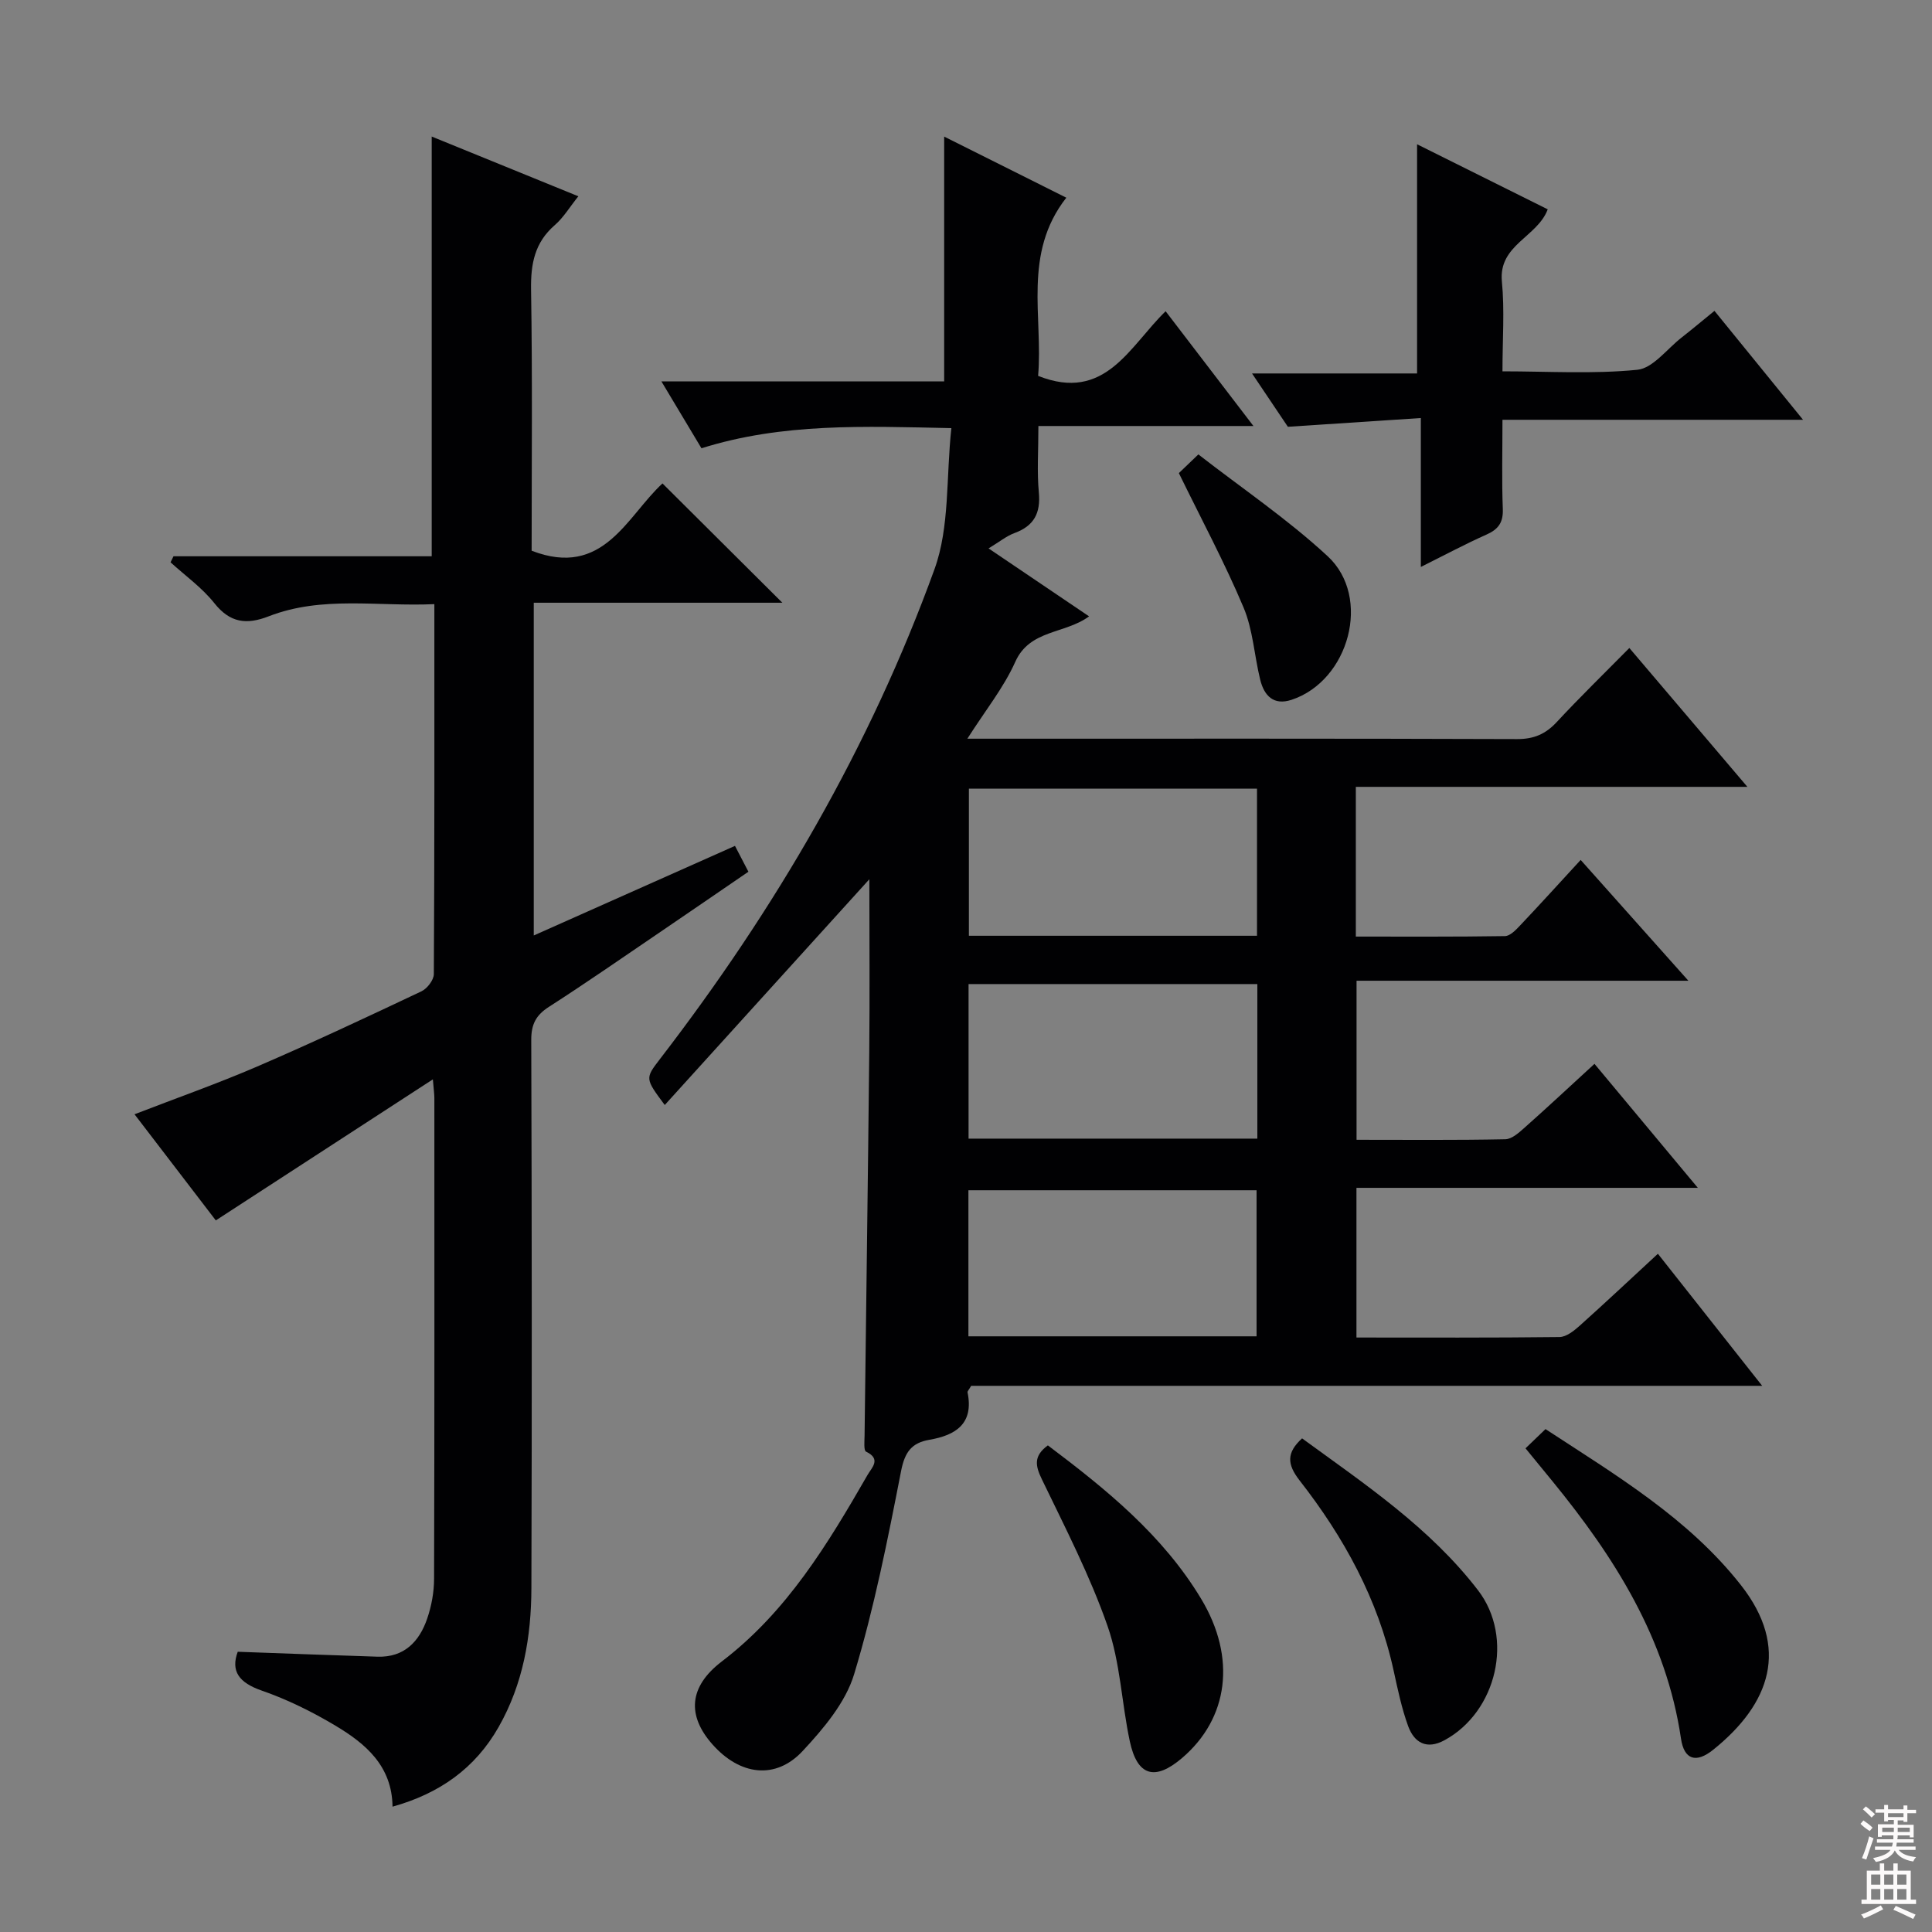 <svg enable-background="new 0 0 400 400" viewBox="0 0 400 400" xmlns="http://www.w3.org/2000/svg"><rect x="0" y="0" width="400" height="400" fill="#808080" stroke="none"/><g fill="#010103"><path d="m351.52 245.93c-24.1 0-47.17 0-70.68 0v30.99c14.13 0 28.09.07 42.04-.1 1.4-.02 2.97-1.27 4.14-2.31 5.32-4.77 10.53-9.66 16.23-14.93 7.1 8.99 14.03 17.76 21.59 27.34-55.34 0-109.7 0-163.77 0-.46.8-.79 1.11-.75 1.35 1.32 6.46-2.39 8.87-7.89 9.82-3.68.63-5.1 2.53-5.87 6.47-2.75 14.12-5.56 28.31-9.72 42.06-1.77 5.87-6.33 11.26-10.65 15.9-5.61 6.03-13.01 5.06-18.7-1.38-5.23-5.91-4.95-11.89 1.96-17.16 13.5-10.3 21.96-24.35 30.19-38.65.85-1.47 2.87-3.25-.33-4.78-.52-.25-.32-2.18-.31-3.33.32-26.48.7-52.96.97-79.43.12-11.93.02-23.86.02-35.75-14.19 15.66-28.19 31.1-42.36 46.74-4.09-5.5-4.08-5.5-.99-9.52 23.89-31.04 43.49-64.58 56.84-101.42 3.17-8.75 2.38-18.94 3.49-29.2-18.11-.38-34.96-1.1-51.74 4.17-2.58-4.31-5.19-8.66-8.29-13.84h58.54c0-17.12 0-33.65 0-50.69 8.27 4.14 16.4 8.21 25.29 12.65-9.07 11.57-4.79 24.69-5.84 36.89 13.92 5.53 18.89-6.1 26.4-13.38 6 7.85 11.74 15.34 18.18 23.76-15.25 0-29.7 0-44.52 0 0 5.14-.31 9.47.09 13.74.4 4.28-.98 6.93-5.03 8.42-1.68.62-3.14 1.83-5.38 3.18 7.08 4.79 13.73 9.29 20.81 14.07-5.02 3.69-12.28 2.7-15.28 9.42-2.39 5.34-6.19 10.05-9.92 15.91h5.81c36 0 72-.05 108 .08 3.49.01 5.91-1.04 8.23-3.54 4.75-5.12 9.76-9.99 15.02-15.32 8.11 9.55 15.9 18.71 24.44 28.75-27.69 0-54.23 0-81.07 0v31c10.39 0 20.64.06 30.88-.1 1.05-.02 2.23-1.25 3.09-2.16 4.11-4.34 8.13-8.77 12.58-13.61 7.31 8.19 14.44 16.19 22.3 25.01-23.31 0-45.78 0-68.7 0v32.93c10.27 0 20.54.1 30.8-.11 1.39-.03 2.9-1.43 4.09-2.49 4.71-4.18 9.31-8.48 14.37-13.12 7.11 8.51 13.94 16.71 21.4 25.67zm-91.2-42.19c-20.21 0-39.92 0-59.79 0v32h59.79c0-10.67 0-21.08 0-32zm-.07-40.45c-20.07 0-39.82 0-59.65 0v30.45h59.65c0-10.12 0-20.05 0-30.45zm-.09 113.38c0-10.29 0-20.31 0-30.24-20.15 0-39.87 0-59.66 0v30.24z"/><path d="m89.38 28.27c9.95 4.06 19.87 8.1 30.36 12.37-1.79 2.23-3.07 4.4-4.88 5.97-4.16 3.61-4.99 7.99-4.91 13.32.3 18.13.12 36.27.12 54.09 14.88 5.76 19.71-7.15 27.09-13.93 8.43 8.39 16.64 16.56 24.82 24.7-16.63 0-33.84 0-51.47 0v68.89c13.83-6.16 27.54-12.26 41.66-18.55.93 1.79 1.74 3.35 2.78 5.35-6.25 4.27-12.36 8.48-18.5 12.65-7.57 5.14-15.09 10.37-22.79 15.32-2.7 1.73-3.68 3.62-3.67 6.86.12 37.83.15 75.66.03 113.5-.03 10.05-1.71 19.83-6.79 28.76-4.88 8.57-12.25 13.77-21.96 16.48-.1-8.44-5.59-13.05-11.82-16.77-4.82-2.88-9.96-5.42-15.26-7.26-4.72-1.64-6.45-4.02-4.97-8.04 9.8.35 19.38.72 28.95 1.02 5.51.17 8.64-3.12 10.27-7.87.9-2.62 1.43-5.51 1.43-8.29.1-33.17.06-66.33.06-99.5 0-.79-.12-1.59-.31-3.87-15.42 10.02-30.08 19.55-44.94 29.2-5.06-6.6-10.82-14.13-16.83-21.97 8.66-3.35 17.16-6.34 25.42-9.9 11.44-4.93 22.73-10.23 33.99-15.56 1.19-.56 2.55-2.34 2.56-3.56.15-25.3.11-50.61.11-76.6-11.73.54-23.23-1.79-34.3 2.52-4.58 1.78-7.99 1.38-11.25-2.72-2.54-3.2-6.01-5.67-9.07-8.46.2-.42.4-.84.61-1.25h53.46c0-29.23 0-57.8 0-86.9z"/><path d="m294.17 86.55c-9.5.62-18 1.18-27.53 1.81-1.76-2.63-4.34-6.46-7.42-11.04h34.17c0-16.02 0-31.39 0-47.45 9 4.48 17.98 8.95 27.05 13.47-2.14 5.76-10.23 7.33-9.49 14.96.58 5.92.12 11.95.12 18.58 9.47 0 18.77.59 27.92-.32 3.22-.32 6.11-4.28 9.11-6.63 2.2-1.72 4.34-3.52 6.86-5.57 6.06 7.45 11.9 14.62 18.34 22.55-21.03 0-41.33 0-62.23 0 0 6.57-.16 12.51.07 18.44.11 2.78-.88 4.21-3.34 5.31-4.38 1.95-8.62 4.22-13.63 6.72 0-10.28 0-19.94 0-30.83z"/><path d="m315.84 299.86c1.46-1.4 2.63-2.53 4.14-3.98 14.66 9.59 29.58 18.46 40.45 32.29 10.22 13 6.06 24.61-5.72 34.09-3.59 2.89-6.04 2.04-6.68-2.3-3.05-20.7-13.74-37.53-26.62-53.3-1.67-2.05-3.36-4.11-5.57-6.8z"/><path d="m216.95 299.25c12.02 9.05 23.78 18.55 31.74 31.78 7.33 12.19 5.67 24.75-3.97 32.96-5.62 4.79-9.27 3.74-10.81-3.49-1.69-7.92-1.96-16.28-4.6-23.84-3.64-10.43-8.77-20.37-13.59-30.36-1.38-2.84-1.77-4.85 1.23-7.05z"/><path d="m269.58 297.8c13.01 9.49 26.46 18.48 36.43 31.45 7.51 9.77 3.9 25.16-6.95 31.05-3.69 2-6.26.51-7.52-2.93-1.35-3.71-2.16-7.63-3.01-11.51-3.22-14.75-10.3-27.62-19.48-39.37-2.57-3.31-2.74-5.71.53-8.69z"/><path d="m244.07 97.95c.69-.66 1.87-1.79 4.04-3.87 8.97 6.98 18.46 13.39 26.77 21.08 9.17 8.48 4.45 25.79-7.48 29.73-3.74 1.23-5.68-.88-6.49-4.17-1.22-4.97-1.49-10.3-3.44-14.93-3.88-9.23-8.65-18.11-13.4-27.84z"/></g><path d="m385.2 377.6.6-.7c.6.4 1.3.9 1.9 1.5l-.6.7c-.8-.5-1.4-1-1.9-1.5zm.3 7.1c.6-1.4 1.1-2.9 1.5-4.5.3.1.6.3.9.4-.5 1.4-1 2.9-1.5 4.4zm.2-10.1.6-.6c.7.5 1.3 1.1 1.9 1.6l-.7.7c-.6-.6-1.2-1.2-1.8-1.7zm8.4-.8h.8v.9h1.8v.7h-1.8v1.8h-.8v-.3h-1.2v.9h3.3v2.6h-.8v-.4h-2.5c0 .3 0 .6-.1.8h3.4v.7h-3.5c0 .3-.1.6-.1.8h4v.7h-3.5c.7.9 1.9 1.3 3.6 1.5-.2.2-.4.5-.6.9-1.9-.3-3.2-1.1-3.8-2.3-.5 1.1-1.8 2-3.9 2.4-.2-.3-.4-.5-.6-.8 1.9-.4 3.1-.9 3.6-1.7h-3.2v-.7h3.5c.1-.2.1-.5.2-.8h-3.3v-.7h3.4c0-.2 0-.5 0-.8h-2.4v.3h-.8v-2.6h3.3v-.9h-1.2v.3h-.8v-1.8h-1.8v-.7h1.8v-.9h.8v.9h3.2zm-4.4 5.5h2.4c0-.3 0-.6 0-.9h-2.4zm1.2-3.1h3.2v-.8h-3.2zm4.4 2.2h-2.4v.9h2.5v-.9z" fill="#fcfafa"/><path d="m389.2 385.8h.9v1.5h1.9v-1.5h.9v1.5h2.7v6h1.1v.9h-11.3v-.9h1.1v-6h2.7zm.2 8.7.5.8c-1.2.6-2.5 1.3-4 1.9-.2-.3-.3-.6-.6-.8 1.6-.6 3-1.3 4.1-1.9zm-2-4.3h1.9v-2.1h-1.9zm0 3.1h1.9v-2.2h-1.9zm2.7-3.1h1.9v-2.1h-1.9zm0 3.1h1.9v-2.2h-1.9zm2.4 1.3c1.4.6 2.7 1.2 4.1 1.8l-.5.9c-1.5-.7-2.8-1.4-4.1-1.9zm2.2-6.5h-1.9v2.1h1.9zm-1.9 5.2h1.9v-2.2h-1.9z" fill="#fcfafa"/></svg>